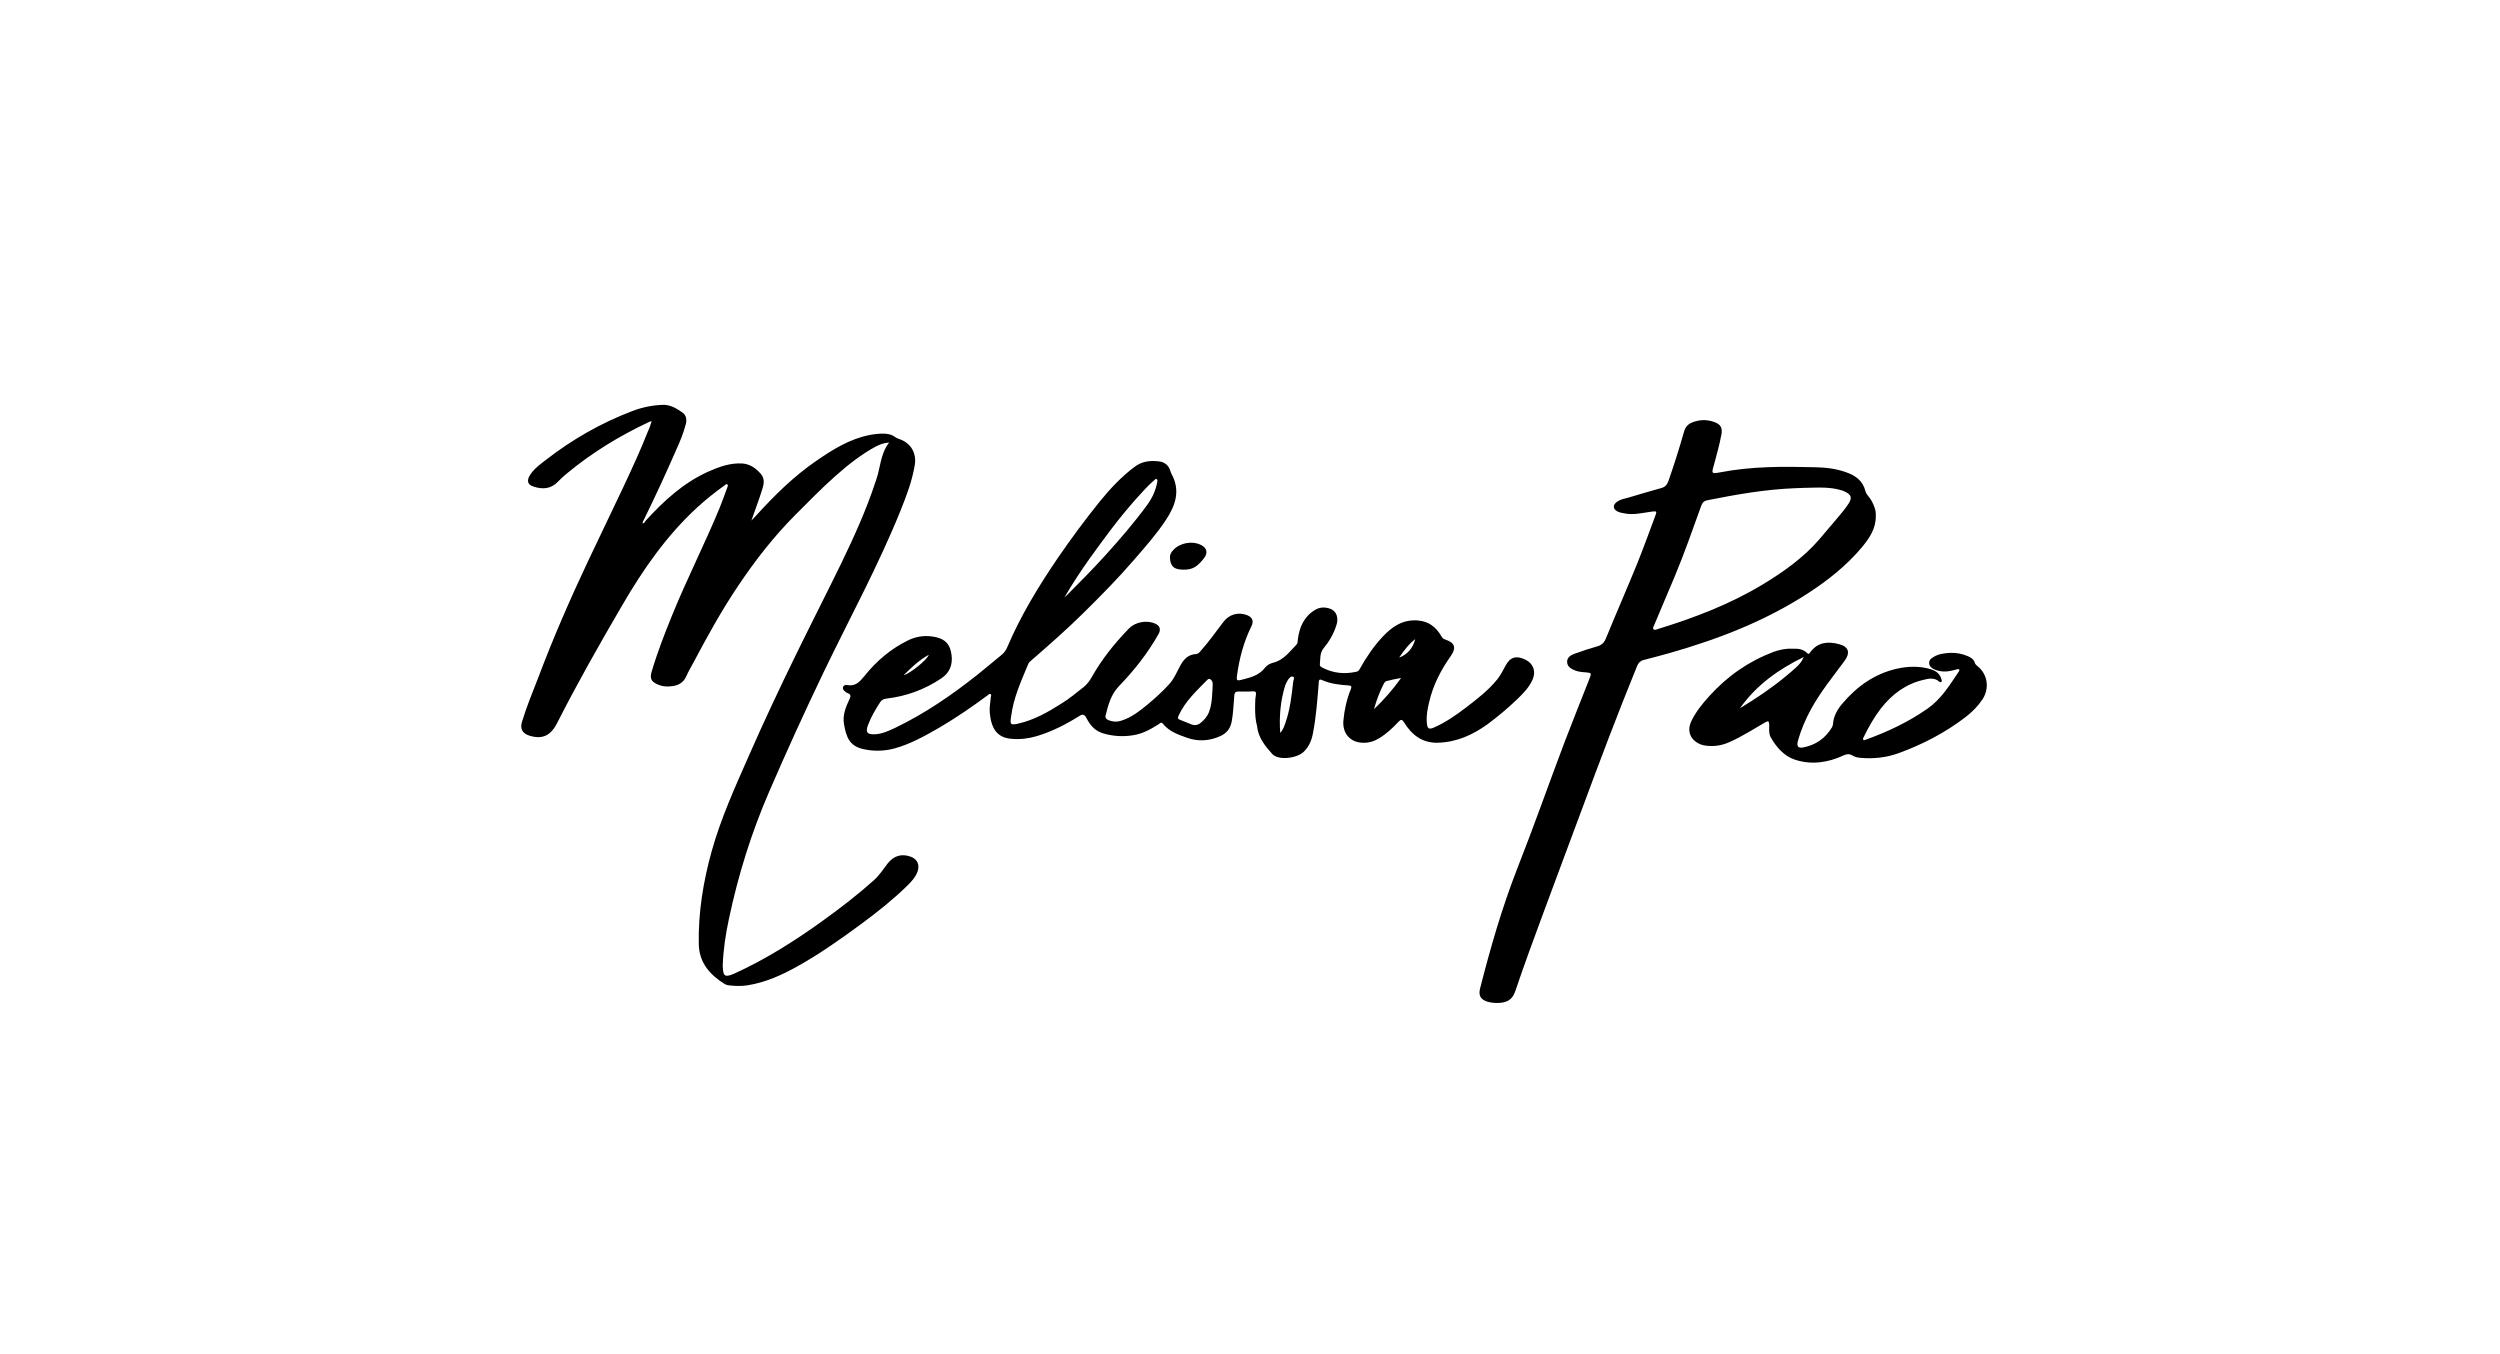 <?xml version="1.0" encoding="utf-8"?>
<!-- Generator: Adobe Illustrator 21.1.0, SVG Export Plug-In . SVG Version: 6.00 Build 0)  -->
<svg version="1.1" id="Layer_1" xmlns="http://www.w3.org/2000/svg" xmlns:xlink="http://www.w3.org/1999/xlink" x="0px" y="0px"
	 viewBox="0 0 1274 690" style="enable-background:new 0 0 1274 690;" xml:space="preserve">
<g>
	<g>
		<path d="M332.1,214.6c-1,0.3-1.4,0.4-1.7,0.6c-14.8,7-28.6,15.4-41.3,25.9c-1.6,1.3-3.2,2.7-4.6,4.2c-3.7,4-8.1,4.2-12.8,2.6
			c-2.8-0.9-3.3-2.9-1.8-5.5c2.1-3.5,5.4-5.8,8.5-8.2c13.3-10.3,27.8-18.6,43.5-24.6c5.1-2,10.4-3.1,15.9-3.3
			c3.8-0.1,6.9,1.8,9.8,3.8c2.1,1.4,2.5,3.6,1.9,6c-1.2,4.7-3.1,9.2-5.1,13.6c-5.2,11.9-10.6,23.6-16.3,35.2
			c-0.3,0.6-0.7,1.1-0.6,1.8c0.9,0,1.1-0.8,1.5-1.3c9.2-10.1,19.2-19.3,31.8-25c5.6-2.5,11.3-4.6,17.6-4.2c4,0.3,7,2.6,9.5,5.5
			c2,2.5,1.3,5.4,0.4,8.1c-1.6,5.2-3.6,10.2-5.4,15.5c0.7-0.7,1.4-1.4,2.1-2.2c9.5-10.5,19.5-20.4,31.2-28.4
			c8.3-5.7,16.8-11,26.9-13c2.5-0.5,5.1-0.8,7.7-0.7c1.9,0.1,3.7,0.5,5.2,1.6c0.8,0.6,1.7,1,2.7,1.3c5.5,2,8.4,7,7.5,12.9
			c-1.3,8.1-4.2,15.7-7.2,23.2c-11.4,28.3-26,55-39.2,82.4c-9.7,20.2-19,40.6-27.9,61.2c-9,20.8-15.7,42.3-20.4,64.5
			c-1.7,7.9-2.9,15.8-3.2,23.9c0,0.1,0,0.1,0,0.2c0.3,4.3,0.2,6.5,5.8,4c16.3-7.4,31.4-17,45.9-27.5c8.7-6.3,17.3-12.9,25.3-20.1
			c2.8-2.5,4.8-5.6,7-8.5c3-3.9,7-5.2,11.6-3.6c3.6,1.2,5,4.3,3.6,7.9c-1.1,2.9-3.3,5.1-5.4,7.2c-7.2,7-15,13.2-23,19.1
			c-10.6,7.8-21.3,15.4-32.8,21.8c-7.9,4.4-16.1,8.1-25.2,9.6c-3.1,0.5-6.1,0.4-9.2,0.1c-0.9-0.1-1.9-0.3-2.7-0.8
			c-7.5-4.7-12.9-10.8-13.1-20.3c-0.3-16.2,2.3-31.9,6.6-47.4c4.7-16.8,11.9-32.6,18.9-48.5c7.5-17.1,15.5-34.1,23.7-50.9
			c7.7-15.8,15.7-31.4,23.4-47.2c6.6-13.7,12.9-27.5,17.6-42c0.4-1.2,0.8-2.3,1.1-3.5c1.4-5.4,1.9-11.2,5.7-16.1
			c-2.8,0.2-4.9,1.1-6.9,2.1c-7.5,4.1-14.2,9.4-20.6,15.1c-7,6.2-13.5,12.9-20.1,19.5c-11,11-20.6,23.3-29.3,36.3
			c-8.5,12.6-15.8,25.9-22.9,39.3c-1.2,2.2-2.5,4.4-3.5,6.7c-1.3,3-3.6,4.6-6.7,5.1c-3,0.5-5.8,0.3-8.6-1.1c-2.7-1.3-3.3-3-2.5-5.9
			c2.9-9.9,6.6-19.4,10.5-29c7.5-18.5,16.6-36.3,24.2-54.7c1.4-3.4,2.6-6.9,3.9-10.4c0.2-0.5,0.6-1.2,0.1-1.6
			c-0.6-0.5-1.1,0.2-1.5,0.5c-4.8,3.4-9.4,7.1-13.8,11.1c-15.7,14.4-27.7,31.7-38.4,50.1c-11.5,19.7-22.8,39.6-33.1,59.9
			c-3.3,6.5-7.6,8.4-14.1,6.4c-3.5-1.1-4.9-3.4-3.8-7c2.3-7.7,5.4-15.1,8.3-22.6c7.6-20.2,16.2-39.9,25.4-59.4
			c6-12.7,12.1-25.3,18.1-38c4.4-9.4,8.8-18.9,12.6-28.6C331,218.2,331.4,216.7,332.1,214.6z"/>
		<path d="M639.6,360.8c0.1-1.8-0.1-4.2,0.4-6.6c0.2-1.3,0-2-1.6-1.9c-2.4,0.2-4.9,0.1-7.3,0.1c-1.4,0-2,0.5-2.1,2
			c-0.4,4.4-0.5,8.8-1.3,13.2c-0.7,3.6-2.5,6-5.8,7.5c-5.5,2.5-11.2,2.9-16.9,0.9c-4.5-1.6-9.2-3.2-12.4-7.2
			c-0.8-1.1-1.6-0.1-2.2,0.3c-4.1,2.6-8.3,4.9-13.1,5.6c-5,0.8-10,0.5-14.9-0.9c-4.3-1.2-6.9-4.2-8.8-8c-1-1.8-1.9-2-3.6-0.9
			c-6.9,4.3-14.1,8-21.9,10.3c-4.2,1.2-8.4,1.7-12.7,1.3c-7.3-0.6-10.2-5.2-11-13.1c-0.3-2.6,0.3-5.3,0.5-8c0-0.6,0.6-1.4-0.2-1.7
			c-0.6-0.3-1,0.4-1.5,0.7c-7.7,5.7-15.7,11.2-24,16.1c-7.6,4.4-15.2,8.7-23.7,11c-5.1,1.3-10.2,1.4-15.3,0.3
			c-7.1-1.5-8.9-5.8-10.1-12.8c-0.8-4.5,0.9-8.7,2.8-12.7c0.8-1.6,0.7-2.5-1-3.1c-0.4-0.1-0.8-0.4-1.1-0.7c-0.7-0.6-1.5-1.2-1.2-2.3
			c0.3-1,1.3-1.3,2.1-1.1c4.2,0.8,6.4-1.6,8.9-4.7c6.1-7.6,13.4-13.8,22.2-18.1c4.5-2.2,9.3-2.7,14.2-1.6c5,1.2,7.2,3.8,7.9,9
			c0.7,5.1-1,9.2-5.2,12c-8.5,5.7-17.8,9.1-27.9,10.3c-1.3,0.2-2.3,0.5-3.1,1.6c-2.5,3.8-4.8,7.7-6.4,12c-1.3,3.5-0.4,4.7,3.3,4.6
			c3.8-0.1,7.2-1.7,10.6-3.3c15-7.2,28.7-16.6,41.7-26.9c4.2-3.3,8.2-6.8,12.3-10.1c1.4-1.1,2.4-2.4,3.1-4.1
			c6.9-16.2,16-31.1,25.8-45.5c6.8-9.9,13.9-19.5,21.4-28.8c5.3-6.5,11-12.6,17.7-17.6c3.7-2.8,7.8-3.3,12.2-2.8
			c3,0.3,5.1,1.9,6,4.8c0.2,0.6,0.3,1.1,0.6,1.6c4.7,8.5,2,16.1-2.8,23.4c-4.8,7.3-10.6,13.8-16.3,20.4
			c-8.1,9.4-16.8,18.2-25.6,26.9c-8.6,8.5-17.7,16.5-26.8,24.4c-0.6,0.5-1.2,1-1.5,1.8c-3.6,8.6-7.5,17.1-8.7,26.5
			c0,0.2-0.1,0.4-0.1,0.6c-0.5,3.7-0.2,4.1,3.5,3.3c8.1-1.8,15.2-5.8,22.1-10.2c4.1-2.5,7.8-5.6,11.6-8.6c1.7-1.4,3-3.2,4.1-5.2
			c5.1-9,11.6-17.1,18.8-24.5c3.3-3.4,9.1-4.4,13.4-2.5c2.4,1.1,3,2.9,1.7,5.3c-5.5,9.8-12.4,18.5-20.2,26.6c-4,4.1-5.5,9.6-6.8,15
			c-0.3,1.1,0.4,1.8,1.3,2.2c2.3,1,4.6,1.1,6.9,0.3c5-1.6,9.1-4.8,13.1-8.1c3.9-3.2,7.6-6.6,11-10.3c2.7-2.9,4.1-6.6,6-10
			c1.8-3.2,4.1-5.3,7.9-5.5c1-0.1,1.6-0.8,2.2-1.5c4.2-4.7,7.8-9.8,11.6-14.8c2.9-3.9,7.5-5.2,11.9-3.6c2.9,1.1,3.8,3,2.4,5.8
			c-3.9,7.9-6.1,16.2-7.3,24.9c-0.4,2.6-0.1,3,2.4,2.3c4.4-1.1,8.9-2.2,11.9-6.2c1-1.3,2.6-2.1,4.2-2.5c5.2-1.3,8.2-5.5,11.7-9.1
			c0.8-0.8,0.7-1.9,0.8-2.9c0.8-6.1,3.1-11.4,8.6-14.8c2.6-1.6,5.2-1.6,7.8-0.7c3.3,1.1,4.5,4.7,3.2,8.5c-1.4,4.4-3.7,8.3-6.6,11.8
			c-1.9,2.4-1.5,5.4-1.8,8.1c-0.1,0.8,0.6,1.3,1.2,1.6c5.6,2.9,11.4,3.5,17.5,2.1c1-0.2,1.4-0.9,1.8-1.7c3.2-5.7,6.9-11.2,11.4-16
			c4.9-5.3,10.4-9,18-8.4c5.5,0.4,9.3,3.3,12,8c0.5,0.9,1,1.4,2,1.7c4.8,1.6,5.8,4.1,2.9,8.3c-5.1,7.2-9.1,14.9-11.1,23.6
			c-0.8,3.4-1.5,6.8-1.2,10.3c0.2,3.3,1,3.9,4,2.5c5.8-2.6,11.1-6.3,16.2-10.2c5.6-4.3,11.3-8.7,15.8-14.3c1.7-2.2,2.9-4.6,4.2-7
			c2.3-4.3,5.5-5.2,10.1-2.9c3.9,1.9,5.4,5.8,3.7,9.9c-1.8,4.2-4.9,7.3-8,10.3c-4.7,4.5-9.6,8.6-14.8,12.5
			c-7.7,5.6-16.1,9.4-25.7,9.6c-7.8,0.2-13.2-4-17.1-10.4c-1.1-1.7-1.6-1.5-2.8-0.3c-3,3.2-6.2,6.2-10,8.5c-2.7,1.6-5.5,2.4-8.6,2.2
			c-6.2-0.3-10.1-5-9.5-11.3c0.5-5.5,1.7-10.9,3.8-16c0.5-1.3,0.3-1.8-1.2-1.9c-4.6-0.3-9.1-0.8-13.4-2.7c-1.9-0.9-1.7,0.6-1.8,1.8
			c-0.7,8.6-1.3,17.2-3,25.7c-0.7,3.5-2.1,6.6-4.7,9.1c-3.7,3.4-13,4.4-16,1c-3.6-4-7.1-8.3-7.7-14.2
			C639.8,367,639.6,364.2,639.6,360.8z M542.4,304.5c0.6-0.5,1.1-1.1,1.7-1.6c6.4-6.4,12.8-12.9,18.9-19.6
			c7.5-8.3,14.8-16.7,21.4-25.7c2.6-3.5,4.5-7.4,5.3-11.8c0.1-0.6,0.3-1.3-0.2-1.6c-0.6-0.4-1,0.3-1.4,0.6c-3.4,2.9-6.3,6.3-9.3,9.6
			c-8.5,9.5-16,19.8-23.5,30.2C550.7,291.1,546.4,297.6,542.4,304.5z M618,348.9c0.1-1.3-0.5-2.4-1.3-2.8c-0.9-0.4-1.3,0.2-1.8,0.7
			c-5.4,5.5-11,10.7-14.3,17.9c-0.5,1.2-0.4,1.7,0.7,2.1c2,0.8,4,1.6,6,2.4c1.6,0.6,3.2,0.3,4.4-0.7c2-1.6,3.6-3.4,4.5-5.9
			C617.8,358.2,617.7,353.6,618,348.9z M652.4,373.5c1.3-1.4,1.9-3,2.5-4.7c2.5-6.9,3.3-14.1,4.1-21.3c0.1-0.9,1-2.3-0.2-2.7
			c-1-0.3-2,0.9-2.6,1.9c-0.5,0.9-1,1.8-1.3,2.7C652.5,357.2,651.8,365.3,652.4,373.5z M700.2,361.4c5.1-4.9,9.7-10.1,13.8-15.9
			c-2.6,0.4-5.1,1-7.5,1.6c-0.7,0.2-1.1,0.9-1.4,1.5C703,352.7,701.4,357,700.2,361.4z M460.5,344.1c3.4-0.9,12.1-8,12.8-10.4
			C468.2,336.5,464.3,340.3,460.5,344.1z M713,335.1c4.1-1.4,7.1-4.9,8.2-9.4C717.8,328.3,715.5,331.5,713,335.1z"/>
		<path d="M955.9,263c0.1,6.3-3.2,11.2-7,15.8c-7.8,9.3-17.2,16.8-27.2,23.3c-21.9,14.3-46,23.6-70.9,30.7
			c-4.3,1.2-8.7,2.4-13.1,3.5c-1.7,0.4-2.7,1.4-3.4,3c-9.9,24.3-19.2,48.9-28.3,73.5c-6.6,17.8-13.3,35.6-19.9,53.5
			c-4.7,12.7-9.4,25.4-13.7,38.2c-1.5,4.6-3.7,6.3-8.5,6.6c-2.1,0.1-4.1-0.1-6.1-0.7c-3.3-1.1-4.4-3.1-3.6-6.5
			c5.3-20.8,11.2-41.3,19-61.3c8.4-21.3,16-43,24.1-64.4c4.1-10.8,8.4-21.4,12.6-32.1c1.2-3.2,1.3-3.2-2.2-3.5
			c-1.7-0.1-3.4-0.3-5-0.9c-2-0.8-4-1.9-4.1-4.3c-0.1-2.5,2-3.6,3.9-4.3c3.8-1.4,7.6-2.6,11.4-3.7c2.2-0.6,3.5-1.8,4.4-3.9
			c5.2-12.7,10.7-25.3,15.9-38c3.3-8.2,6.3-16.5,9.4-24.8c0.8-2.1,0.6-2.3-1.7-2c-4.7,0.6-9.4,1.9-14.2,0.9c-1.2-0.2-2.4-0.4-3.5-1
			c-2.3-1.2-2.4-3.2-0.3-4.8c1.9-1.4,4.1-1.7,6.2-2.3c5.5-1.6,11-3.3,16.5-4.8c1.9-0.5,2.9-1.6,3.6-3.5c2.9-8.3,5.6-16.8,8-25.3
			c0.6-2,1.7-3.5,3.6-4.4c3.9-1.7,7.9-1.9,11.9-0.4c3.2,1.2,4.2,3,3.5,6.5c-1,5.2-2.4,10.3-3.8,15.4c-1.3,4.4-1.2,4.5,3.2,3.7
			c16-3.1,32.1-3,48.3-2.6c5.4,0.1,10.8,0.7,16,2.6c4.7,1.7,8.4,4.3,9.7,9.5c0.5,2,2.3,3.3,3.2,5.1
			C955.1,257.7,956.1,260.2,955.9,263z M924.3,248.5c-3.3,0-6.6,0.2-9.8,0.3c-15,0.6-29.7,3.2-44.3,6.1c-1.7,0.3-2.6,1.1-3.2,2.7
			c-4.4,12.2-8.7,24.5-13.7,36.5c-3.4,8.1-6.9,16.2-10.3,24.4c-0.3,0.7-1,1.5-0.3,2.2c0.6,0.6,1.4,0.1,2-0.1
			c18.5-5.7,36.5-12.5,53.3-22.6c10.6-6.4,20.7-13.5,28.9-22.9c3.2-3.7,6.3-7.5,9.5-11.2c2-2.4,4.1-4.8,5.8-7.5
			c1.6-2.7,1.2-4.1-1.5-5.6c-1.3-0.7-2.6-1.1-4-1.4C932.5,248.4,928.4,248.4,924.3,248.5z"/>
		<path d="M913.3,330.6c2.8-0.1,5.4,0,7.6,2.2c0.9,1,1.4-0.1,1.8-0.7c3.9-5,9.1-5.3,14.6-3.8c4.9,1.3,5.7,4.5,2.6,8.6
			c-5.9,8-12.2,15.7-17,24.5c-2.8,5.1-5.1,10.5-6.7,16.2c-0.7,2.7,0.1,3.8,2.7,3.3c6.3-1.2,11.3-4.6,14.7-10.3
			c0.3-0.5,0.4-1.1,0.5-1.7c0.3-4.1,2.3-7.5,4.9-10.5c7.4-8.7,16.3-15,27.5-17.6c5.8-1.3,11.8-1.5,17.6,0.3c2.6,0.8,4.6,2.4,5.3,5.2
			c0.1,0.4,0.3,0.9-0.1,1.2c-0.3,0.2-0.7,0.2-1-0.1c-2.6-2.3-5.6-1.6-8.3-0.9c-8.9,2.1-15.8,7.3-21.4,14.4
			c-3.5,4.5-6.3,9.5-8.8,14.6c-0.2,0.4-0.6,0.9-0.3,1.4c0.4,0.6,0.9,0.1,1.4,0c11.1-4,21.7-9,31.4-15.8c6.9-4.8,11.2-11.9,15.8-18.7
			c0.2-0.3,0.6-0.8,0.3-1.2c-0.3-0.4-0.8-0.2-1.2-0.1c-2.2,0.6-4.4,1.2-6.7,1.1c-1.7-0.1-3.3-0.4-4.8-1.1c-1.3-0.6-2.5-1.5-2.6-3.1
			c-0.1-1.6,1-2.5,2.2-3.2c2.6-1.6,5.5-1.9,8.5-2.1c3-0.1,6,0.4,8.8,1.6c1.7,0.7,3.2,1.6,3.8,3.5c0.2,0.8,0.9,1.3,1.5,1.8
			c5,4.1,6,11.1,2.5,16.6c-2.3,3.5-5.2,6.5-8.6,9.1c-10.5,8.1-22.1,14.1-34.5,18.6c-6.2,2.2-12.7,2.9-19.2,2.3
			c-1.5-0.1-3-0.5-4.3-1.3c-1.6-0.9-2.9-0.6-4.4,0.1c-8,3.7-16.4,4.9-24.8,2.1c-5.4-1.8-9.3-6.2-12.2-11.3c-1.1-2-0.8-4.2-0.8-6.4
			c-0.1-2-0.5-2.2-2.2-1.2c-5.9,3.4-11.6,7.1-17.9,9.9c-4.1,1.9-8.4,2.5-12.8,1.8c-5-0.8-10.3-5.6-6.6-12.8c2.3-4.6,5.5-8.6,9-12.4
			c9.1-10.1,20-17.7,32.7-22.5C906.6,331.2,909.9,330.4,913.3,330.6z M886.7,360.9c1.9-1.2,3.9-2.4,5.8-3.6
			c8-5.1,15.6-10.7,22.7-17.1c1.5-1.4,2.9-2.8,4-5.4C906.1,341.2,895,349.2,886.7,360.9z"/>
		<path d="M603.3,290.3c-5,0-6.8-1.5-7.1-6c-0.1-1.6,0.6-2.8,1.6-3.9c3.4-3.8,9.8-5,14.4-2.6c2.9,1.5,3.4,4,1.4,6.6
			C610.1,288.9,607.7,290.3,603.3,290.3z"/>
	</g>
</g>
</svg>
